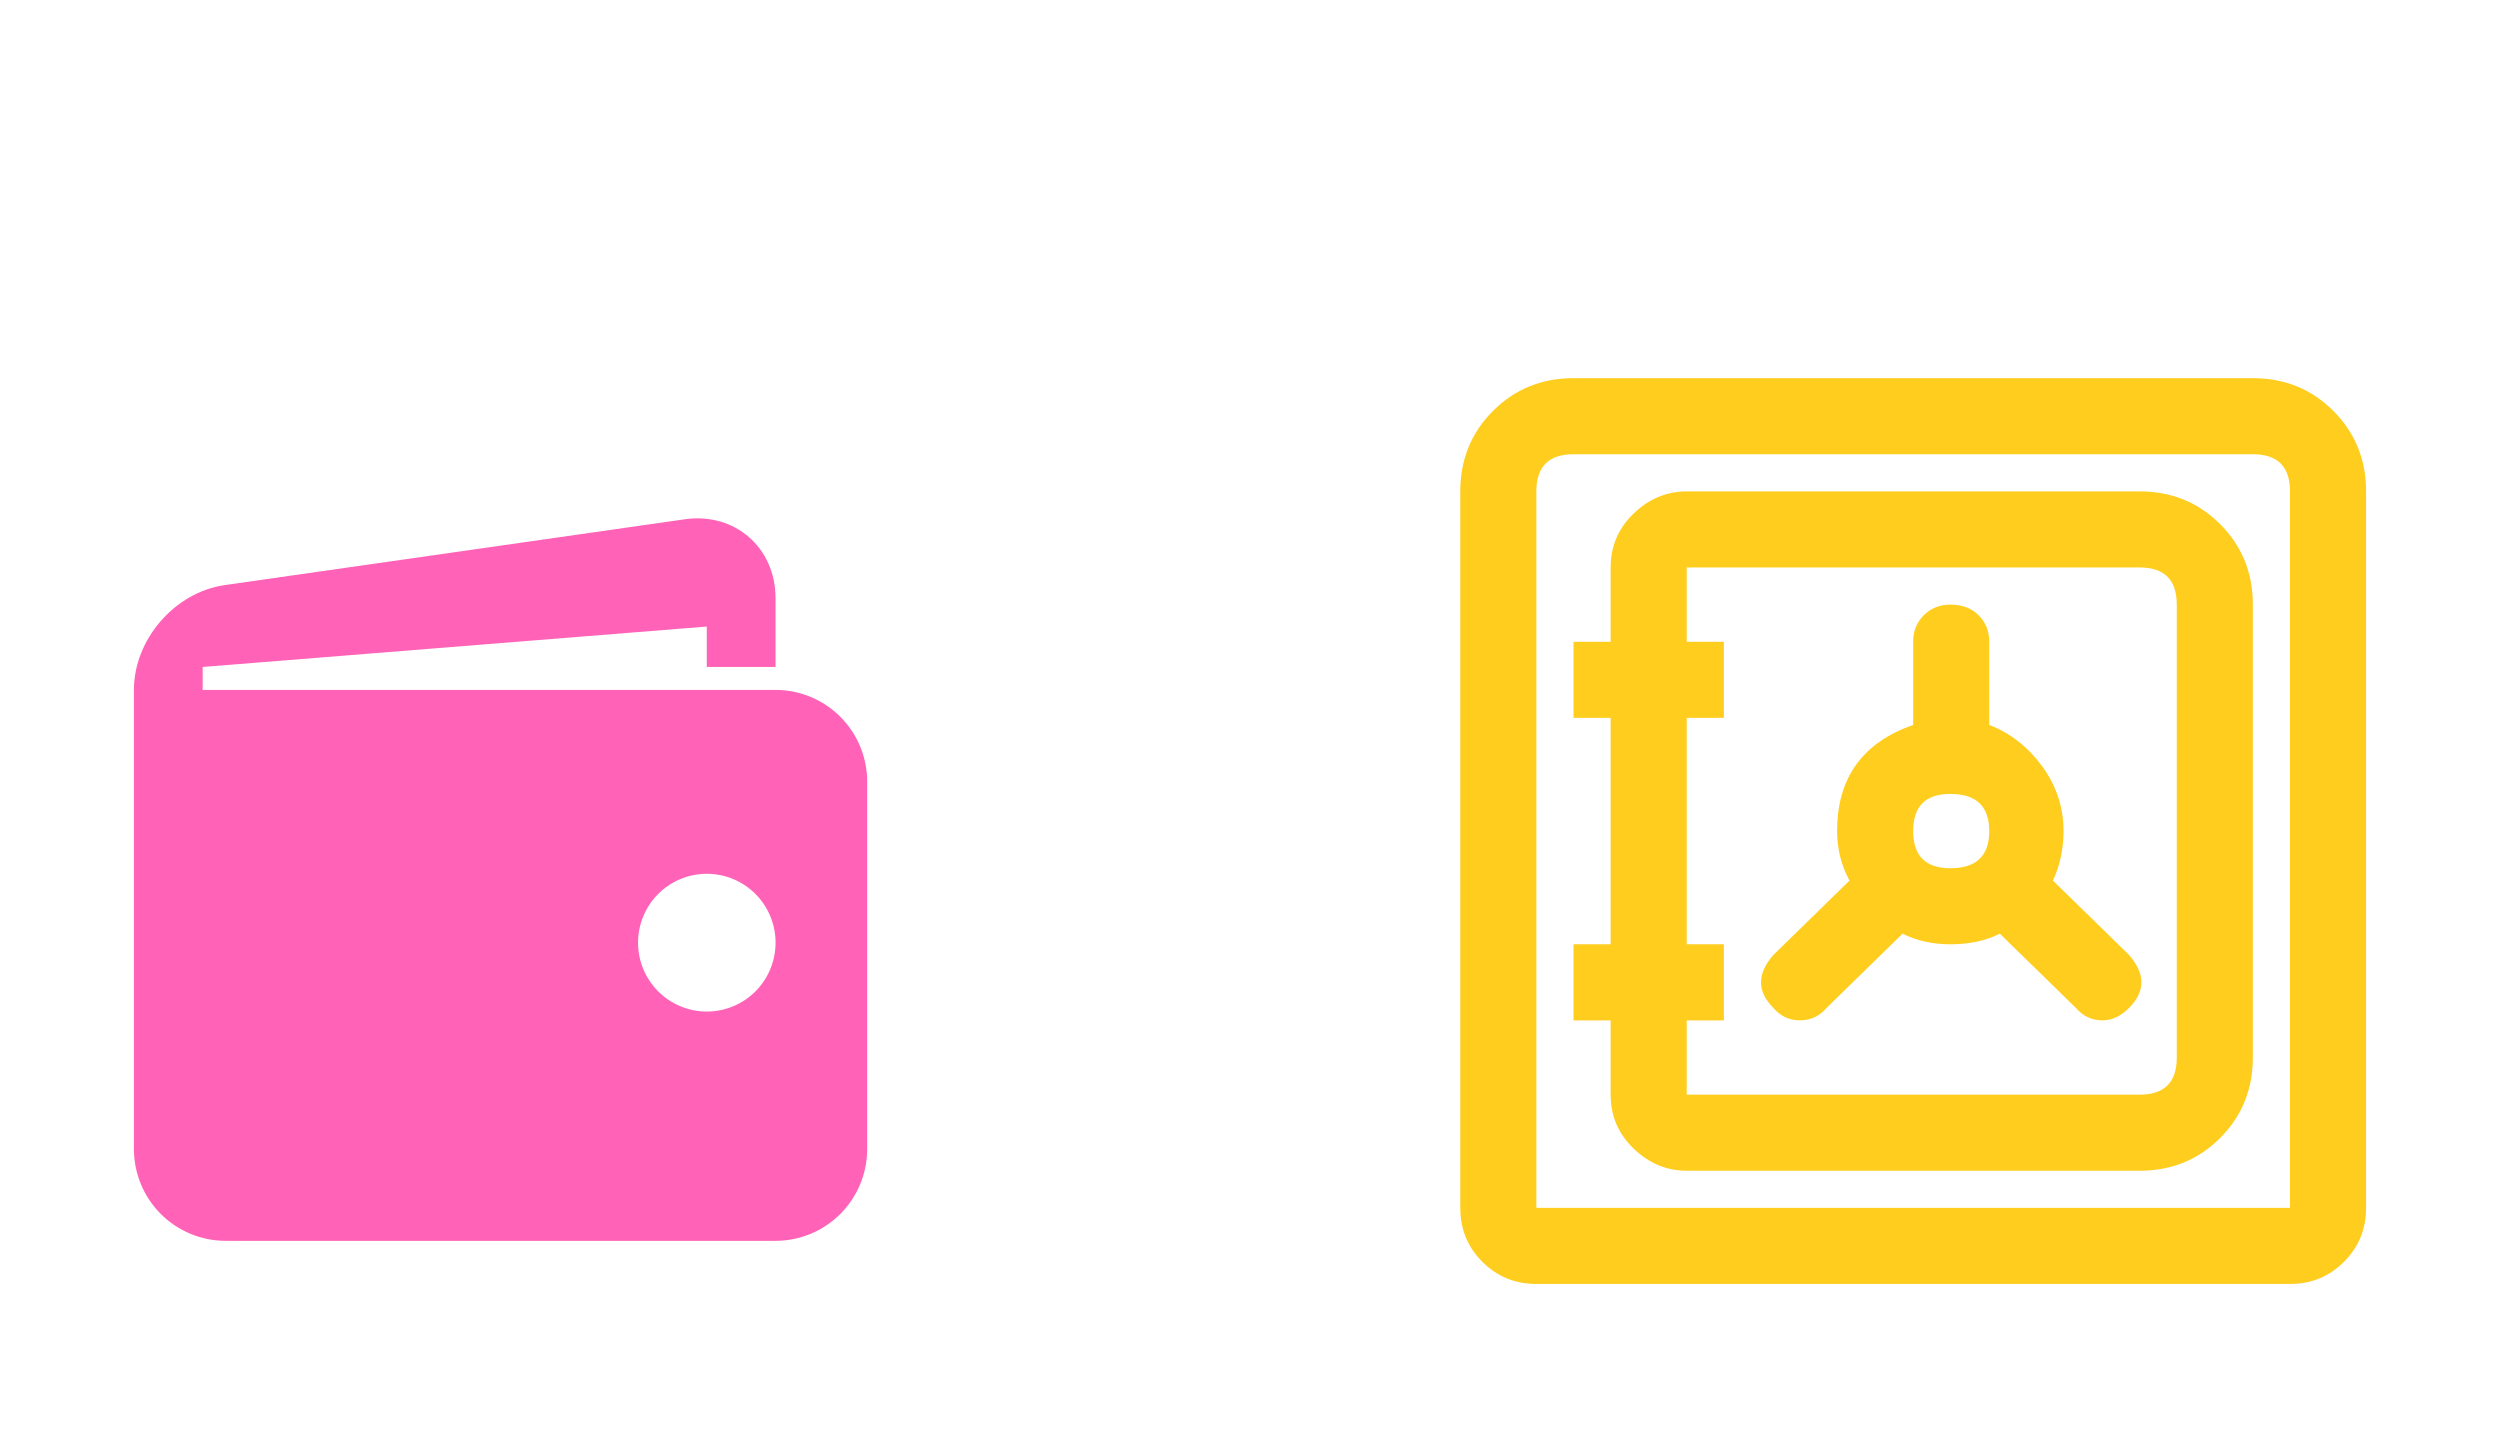 <svg width="224" height="128" viewBox="0 0 224 128" fill="none" xmlns="http://www.w3.org/2000/svg">
<g filter="url(#filter0_d_85_16)">
<path fill-rule="evenodd" clip-rule="evenodd" d="M85.85 13.689C85.694 13.293 85.418 12.957 85.061 12.726C84.704 12.495 84.284 12.382 83.859 12.402C83.434 12.421 83.026 12.574 82.692 12.837C82.358 13.1 82.115 13.461 81.996 13.869L75.486 36.183C75.359 36.619 75.38 37.084 75.547 37.505C75.714 37.927 76.017 38.281 76.407 38.511L96.433 50.314C96.799 50.53 97.223 50.627 97.647 50.59C98.07 50.553 98.472 50.385 98.795 50.108C99.118 49.832 99.347 49.461 99.449 49.049C99.551 48.636 99.521 48.202 99.364 47.806L96.369 40.244C106.648 36.417 112.313 36.413 115.606 37.542C118.737 38.615 120.097 40.798 121.519 43.086L121.886 43.675C122.151 44.095 122.561 44.405 123.038 44.544C123.515 44.684 124.027 44.645 124.477 44.434C124.927 44.222 125.284 43.854 125.482 43.398C125.679 42.941 125.703 42.429 125.549 41.956C123.81 36.619 120.333 29.265 114.153 24.408C108.155 19.695 99.858 17.53 88.87 21.312L85.85 13.689Z" fill="white"/>
</g>
<g filter="url(#filter1_d_85_16)">
<path d="M69.488 61.816H18.159V59.759L63.328 56.139V59.759H69.488V53.589C69.488 49.064 65.829 45.888 61.362 46.526L20.13 52.425C15.659 53.066 12 57.291 12 61.816V102.952C12 105.134 12.865 107.226 14.405 108.769C15.946 110.312 18.035 111.179 20.213 111.179H69.488C71.666 111.179 73.755 110.312 75.295 108.769C76.835 107.226 77.701 105.134 77.701 102.952V70.043C77.701 67.861 76.835 65.769 75.295 64.226C73.755 62.683 71.666 61.816 69.488 61.816V61.816ZM63.328 90.636C62.519 90.635 61.718 90.475 60.971 90.165C60.223 89.855 59.544 89.4 58.972 88.826C58.4 88.253 57.947 87.572 57.637 86.823C57.328 86.074 57.169 85.272 57.169 84.461C57.169 83.651 57.329 82.848 57.639 82.099C57.949 81.35 58.403 80.67 58.975 80.097C59.547 79.524 60.227 79.07 60.975 78.76C61.722 78.45 62.523 78.291 63.333 78.291C64.967 78.291 66.534 78.942 67.689 80.1C68.844 81.258 69.493 82.828 69.492 84.465C69.492 86.102 68.842 87.672 67.686 88.829C66.53 89.986 64.963 90.636 63.328 90.636Z" fill="#FF62B7"/>
</g>
<g filter="url(#filter2_d_85_16)">
<path d="M201.855 33.884H140.986C138.132 33.884 135.728 34.862 133.773 36.817C131.818 38.772 130.841 41.176 130.841 44.029V108.227C130.841 110.13 131.501 111.741 132.822 113.062C134.143 114.383 135.755 115.043 137.657 115.043H205.184C207.086 115.043 208.698 114.383 210.019 113.062C211.34 111.741 212 110.13 212 108.227V44.029C212 41.176 211.022 38.772 209.067 36.817C207.112 34.862 204.708 33.884 201.855 33.884ZM205.184 108.227H137.657V44.029C137.657 41.81 138.766 40.7 140.986 40.7H201.855C204.074 40.7 205.184 41.81 205.184 44.029V108.227ZM191.71 44.029H151.13C149.334 44.029 147.749 44.69 146.375 46.01C145.001 47.331 144.314 48.943 144.314 50.845V57.503H140.986V64.319H144.314V84.609H140.986V91.425H144.314V98.082C144.314 99.985 145.001 101.596 146.375 102.917C147.749 104.238 149.334 104.899 151.13 104.899H191.71C194.563 104.899 196.968 103.921 198.923 101.966C200.878 100.011 201.855 97.607 201.855 94.754V54.174C201.855 51.321 200.878 48.916 198.923 46.962C196.968 45.007 194.563 44.029 191.71 44.029ZM195.039 94.754C195.039 96.973 193.929 98.082 191.71 98.082H151.13V91.425H154.459V84.609H151.13V64.319H154.459V57.503H151.13V50.845H191.71C193.929 50.845 195.039 51.955 195.039 54.174V94.754ZM183.943 78.902C184.577 77.528 184.894 76.049 184.894 74.464C184.894 72.35 184.26 70.422 182.992 68.678C181.724 66.934 180.139 65.693 178.236 64.953V57.503C178.236 56.552 177.919 55.759 177.285 55.125C176.651 54.491 175.806 54.174 174.749 54.174C173.798 54.174 173.005 54.491 172.371 55.125C171.737 55.759 171.42 56.552 171.42 57.503V64.953C166.876 66.538 164.604 69.708 164.604 74.464C164.604 76.049 164.974 77.528 165.714 78.902L158.898 85.56C157.418 87.251 157.418 88.836 158.898 90.315C159.532 91.055 160.324 91.425 161.275 91.425C162.226 91.425 163.019 91.055 163.653 90.315L170.469 83.658C171.737 84.292 173.164 84.609 174.749 84.609C176.44 84.609 177.919 84.292 179.187 83.658L186.004 90.315C186.638 91.055 187.43 91.425 188.381 91.425C189.227 91.425 190.019 91.055 190.759 90.315C192.239 88.836 192.239 87.251 190.759 85.56L183.943 78.902ZM174.749 77.793C172.53 77.793 171.42 76.683 171.42 74.464C171.42 72.245 172.53 71.135 174.749 71.135C177.074 71.135 178.236 72.245 178.236 74.464C178.236 76.683 177.074 77.793 174.749 77.793Z" fill="#FFCD1E"/>
</g>
<defs>
<filter id="filter0_d_85_16" x="63.404" y="0.399" width="74.246" height="62.198" filterUnits="userSpaceOnUse" color-interpolation-filters="sRGB">
<feFlood flood-opacity="0" result="BackgroundImageFix"/>
<feColorMatrix in="SourceAlpha" type="matrix" values="0 0 0 0 0 0 0 0 0 0 0 0 0 0 0 0 0 0 127 0" result="hardAlpha"/>
<feOffset/>
<feGaussianBlur stdDeviation="6"/>
<feComposite in2="hardAlpha" operator="out"/>
<feColorMatrix type="matrix" values="0 0 0 0 0 0 0 0 0 0 0 0 0 0 0 0 0 0 0.53 0"/>
<feBlend mode="normal" in2="BackgroundImageFix" result="effect1_dropShadow_85_16"/>
<feBlend mode="normal" in="SourceGraphic" in2="effect1_dropShadow_85_16" result="shape"/>
</filter>
<filter id="filter1_d_85_16" x="0" y="34.444" width="89.701" height="88.734" filterUnits="userSpaceOnUse" color-interpolation-filters="sRGB">
<feFlood flood-opacity="0" result="BackgroundImageFix"/>
<feColorMatrix in="SourceAlpha" type="matrix" values="0 0 0 0 0 0 0 0 0 0 0 0 0 0 0 0 0 0 127 0" result="hardAlpha"/>
<feOffset/>
<feGaussianBlur stdDeviation="6"/>
<feComposite in2="hardAlpha" operator="out"/>
<feColorMatrix type="matrix" values="0 0 0 0 0 0 0 0 0 0 0 0 0 0 0 0 0 0 0.53 0"/>
<feBlend mode="normal" in2="BackgroundImageFix" result="effect1_dropShadow_85_16"/>
<feBlend mode="normal" in="SourceGraphic" in2="effect1_dropShadow_85_16" result="shape"/>
</filter>
<filter id="filter2_d_85_16" x="118.841" y="21.884" width="105.159" height="105.159" filterUnits="userSpaceOnUse" color-interpolation-filters="sRGB">
<feFlood flood-opacity="0" result="BackgroundImageFix"/>
<feColorMatrix in="SourceAlpha" type="matrix" values="0 0 0 0 0 0 0 0 0 0 0 0 0 0 0 0 0 0 127 0" result="hardAlpha"/>
<feOffset/>
<feGaussianBlur stdDeviation="6"/>
<feComposite in2="hardAlpha" operator="out"/>
<feColorMatrix type="matrix" values="0 0 0 0 0 0 0 0 0 0 0 0 0 0 0 0 0 0 0.53 0"/>
<feBlend mode="normal" in2="BackgroundImageFix" result="effect1_dropShadow_85_16"/>
<feBlend mode="normal" in="SourceGraphic" in2="effect1_dropShadow_85_16" result="shape"/>
</filter>
</defs>
</svg>

